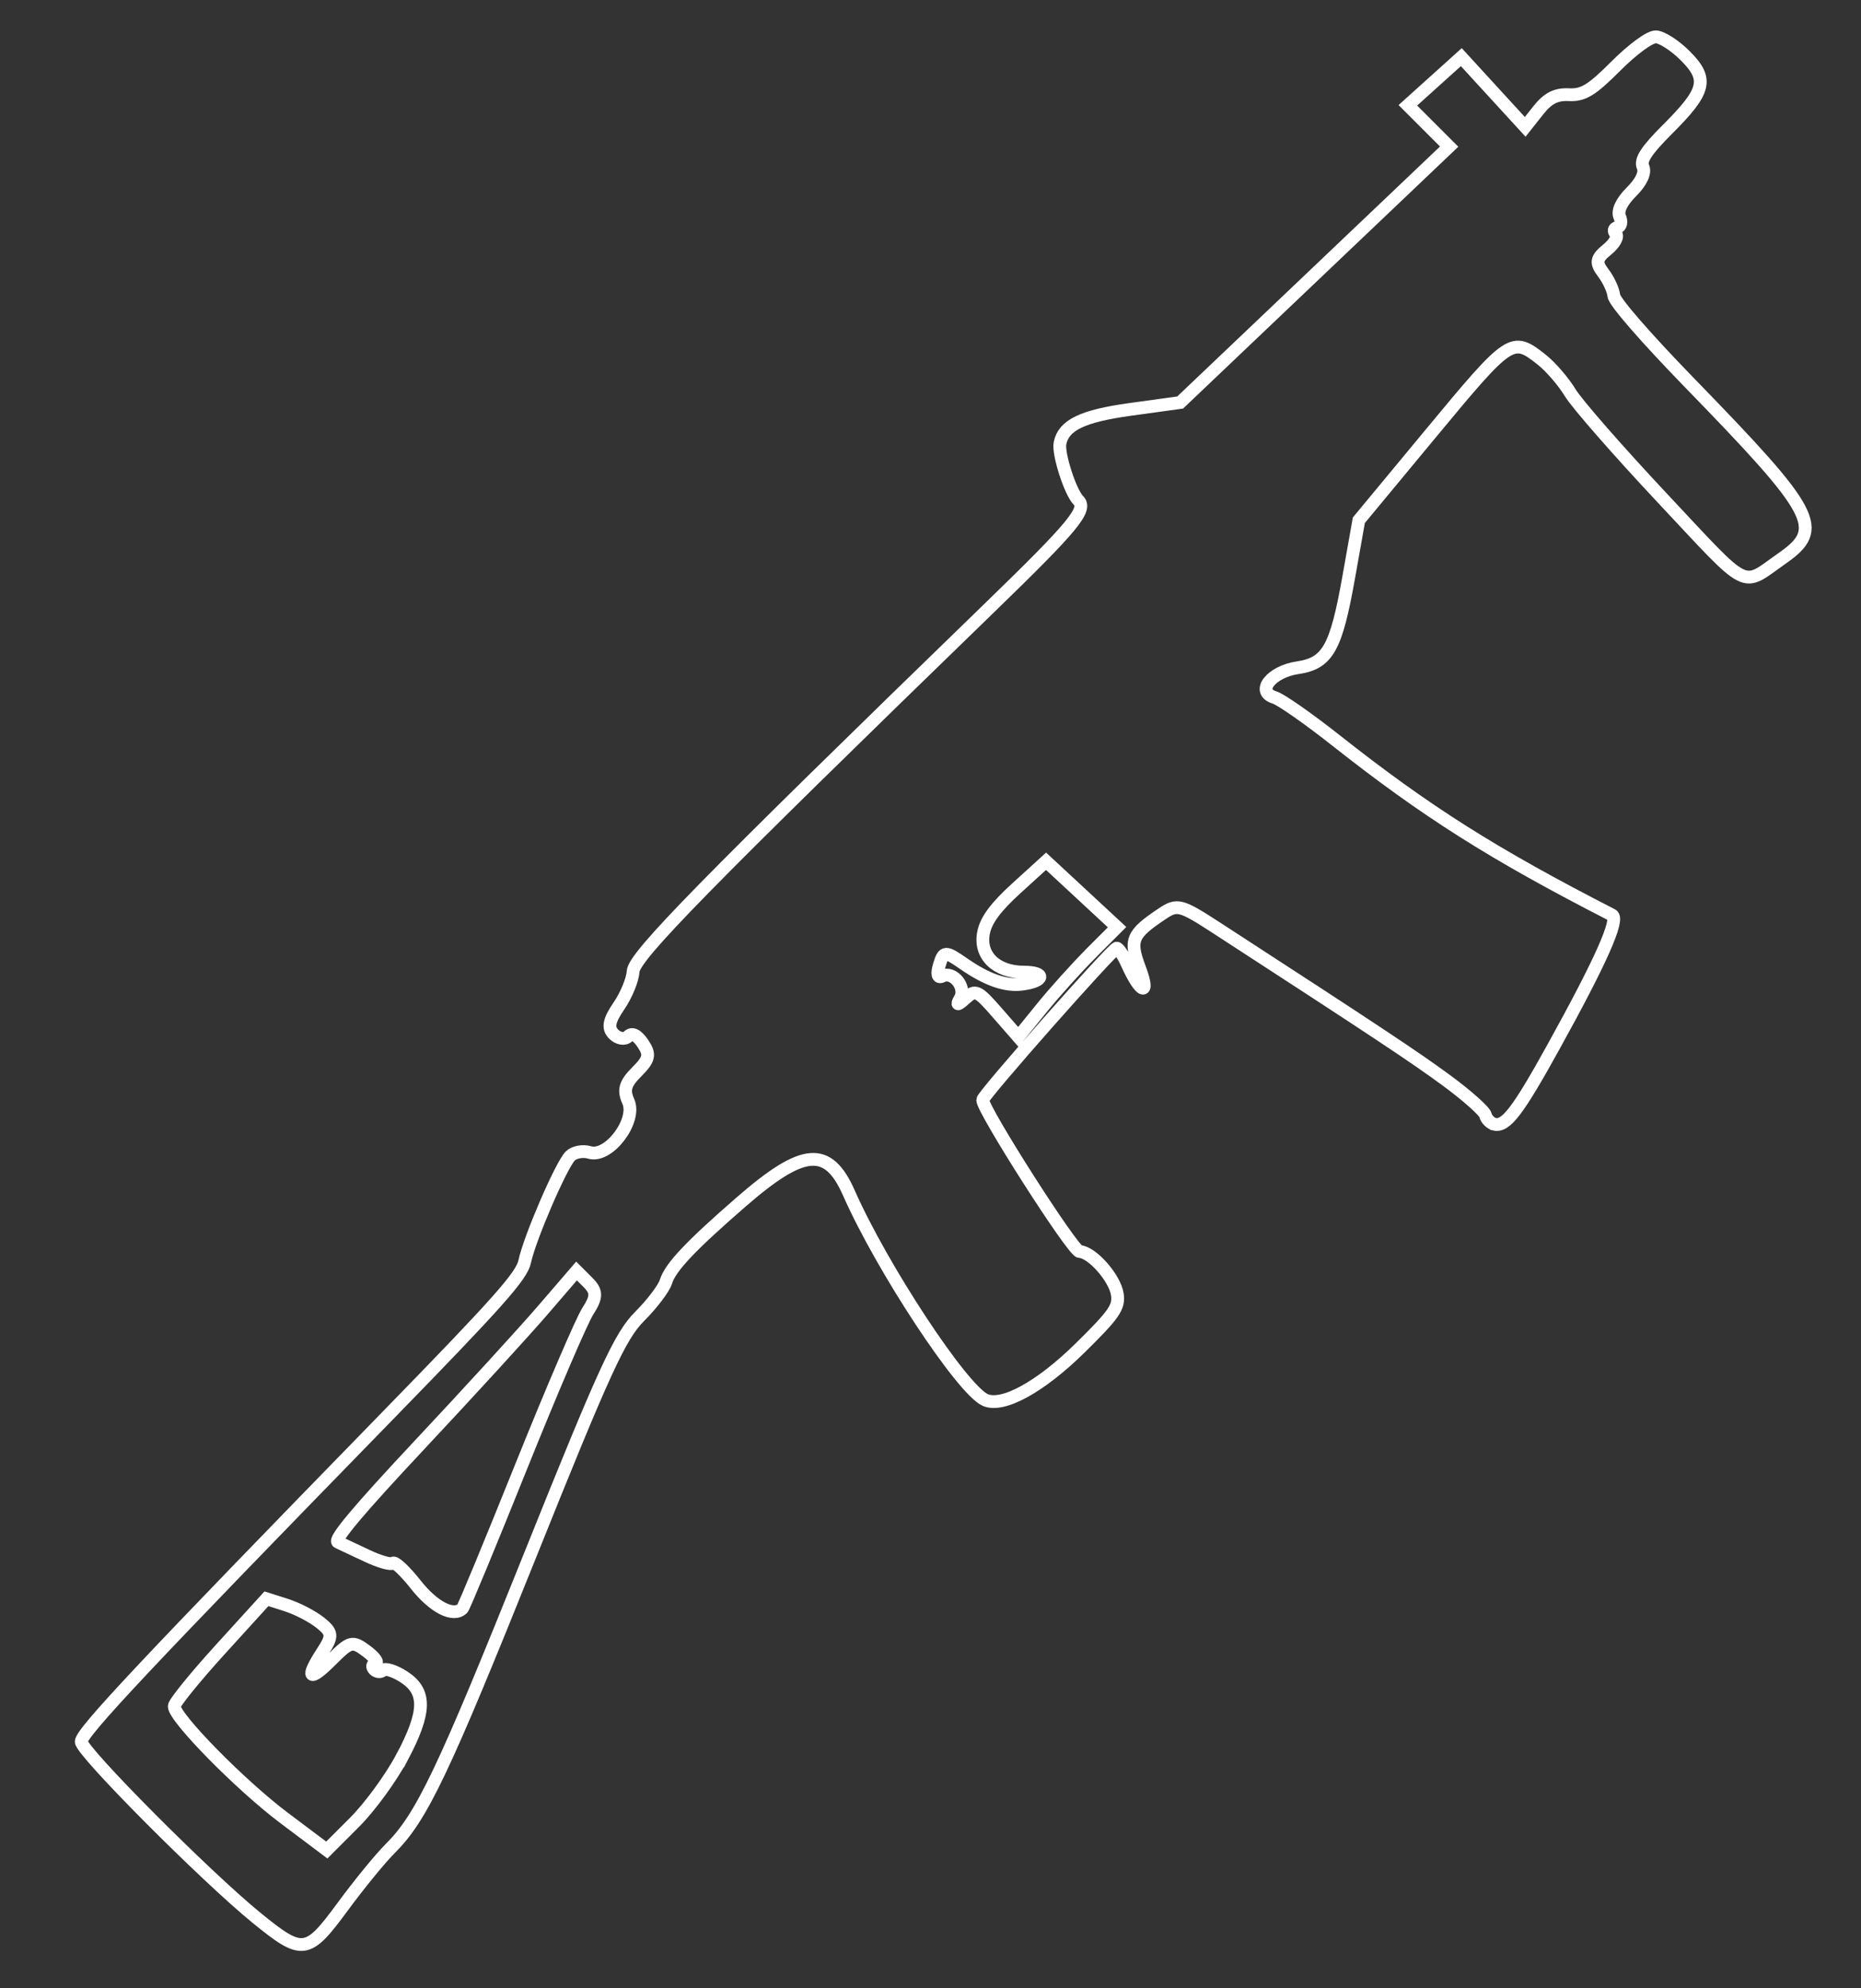 <?xml version="1.0" encoding="UTF-8" standalone="no"?>
<!-- Created with Inkscape (http://www.inkscape.org/) -->

<svg
   xmlns:dc="http://purl.org/dc/elements/1.1/"
   xmlns:cc="http://creativecommons.org/ns#"
   xmlns:rdf="http://www.w3.org/1999/02/22-rdf-syntax-ns#"
   xmlns:svg="http://www.w3.org/2000/svg"
   xmlns="http://www.w3.org/2000/svg"
   xmlns:sodipodi="http://sodipodi.sourceforge.net/DTD/sodipodi-0.dtd"
   xmlns:inkscape="http://www.inkscape.org/namespaces/inkscape"
   width="220"
   height="235"
   viewBox="0 0 58.208 62.177"
   version="1.1"
   id="svg8"
   inkscape:version="0.92.3 (2405546, 2018-03-11)"
   sodipodi:docname="sr-3m.svg">
  <rect x="0" y="0" width="58.208" height="62.177" fill="#333333" stroke="none"/>
  <defs
     id="defs2" />
  <sodipodi:namedview
     id="base"
     pagecolor="#000000"
     bordercolor="#666666"
     borderopacity="1.0"
     inkscape:pageopacity="0"
     inkscape:pageshadow="2"
     inkscape:zoom="1.979899"
     inkscape:cx="177.96979"
     inkscape:cy="179.26505"
     inkscape:document-units="px"
     inkscape:current-layer="layer1"
     showgrid="false"
     units="px"
     inkscape:window-width="1544"
     inkscape:window-height="1258"
     inkscape:window-x="1843"
     inkscape:window-y="85"
     inkscape:window-maximized="0" />
  <g
     inkscape:label="Layer 1"
     inkscape:groupmode="layer"
     id="layer1"
     transform="translate(0,-234.823)">
    <path
       style="fill:none;stroke:#ffffff;stroke-width:0.4;stroke-opacity:1;stroke-miterlimit:4;stroke-dasharray:none"
       d="m 46.741,269.977 c -0.123,-0.029 -0.248,-0.156 -0.278,-0.282 -0.03,-0.126 -0.572,-0.609 -1.205,-1.075 -1.015,-0.746 -2.15,-1.499 -7.206,-4.781 -1.12,-0.727 -1.23,-0.756 -1.695,-0.446 -0.967,0.645 -1.042,0.827 -0.708,1.717 0.332,0.885 0.026,0.787 -0.383,-0.121 -0.127,-0.284 -0.279,-0.516 -0.336,-0.516 -0.127,0 -4.194,4.602 -4.194,4.747 3e-6,0.32 2.817,4.729 3.029,4.739 0.392,0.018 1.102,0.822 1.182,1.336 0.062,0.402 -0.095,0.629 -1.158,1.675 -1.247,1.228 -2.427,1.875 -2.974,1.631 -0.72,-0.321 -3.228,-4.127 -4.261,-6.467 -0.654,-1.481 -1.424,-1.419 -3.37,0.273 -1.594,1.385 -2.219,2.049 -2.355,2.496 -0.063,0.207 -0.434,0.697 -0.826,1.088 -0.608,0.608 -1.102,1.684 -3.405,7.424 -2.748,6.849 -3.408,8.233 -4.395,9.216 -0.308,0.306 -0.974,1.121 -1.481,1.811 -1.11,1.509 -1.255,1.528 -2.696,0.355 -1.593,-1.296 -5.485,-5.206 -5.485,-5.511 1.5e-6,-0.287 2.04,-2.457 9.574,-10.182 3.486,-3.575 4.203,-4.381 4.297,-4.832 0.151,-0.723 1.14,-3.015 1.424,-3.299 0.124,-0.124 0.396,-0.175 0.605,-0.112 0.596,0.18 1.483,-0.99 1.211,-1.596 -0.16,-0.357 -0.103,-0.557 0.266,-0.926 0.393,-0.393 0.424,-0.539 0.192,-0.882 -0.187,-0.276 -0.341,-0.349 -0.467,-0.223 -0.103,0.103 -0.306,0.071 -0.449,-0.073 -0.192,-0.192 -0.15,-0.422 0.161,-0.875 0.232,-0.338 0.433,-0.825 0.447,-1.083 0.026,-0.475 2.201,-2.695 11.178,-11.403 2.603,-2.525 3.034,-3.046 2.751,-3.329 -0.255,-0.255 -0.643,-1.46 -0.576,-1.789 0.115,-0.567 0.704,-0.85 2.193,-1.056 l 1.565,-0.216 4.207,-4.001 4.207,-4.001 -0.646,-0.646 -0.646,-0.646 0.836,-0.753 0.836,-0.753 0.999,1.09 0.999,1.09 0.409,-0.517 c 0.3,-0.379 0.554,-0.509 0.957,-0.489 0.451,0.022 0.712,-0.136 1.466,-0.891 0.53,-0.53 1.058,-0.918 1.25,-0.918 0.182,1e-5 0.597,0.265 0.921,0.589 0.739,0.739 0.654,1.097 -0.552,2.302 -0.666,0.666 -0.86,0.965 -0.765,1.179 0.08,0.181 -0.054,0.469 -0.365,0.779 -0.309,0.309 -0.445,0.598 -0.365,0.778 0.07,0.157 0.037,0.307 -0.073,0.333 -0.11,0.026 -0.132,0.115 -0.049,0.199 0.083,0.083 -0.037,0.305 -0.268,0.492 -0.347,0.281 -0.368,0.409 -0.122,0.733 0.164,0.216 0.312,0.537 0.329,0.713 0.018,0.188 0.999,1.315 2.379,2.734 3.953,4.065 4.21,4.55 2.892,5.472 -1.312,0.918 -0.966,1.091 -3.755,-1.88 -1.372,-1.462 -2.667,-2.942 -2.878,-3.29 -0.211,-0.348 -0.612,-0.814 -0.891,-1.035 -0.929,-0.735 -0.983,-0.7 -3.476,2.308 l -2.247,2.711 -0.315,1.773 c -0.397,2.235 -0.658,2.698 -1.599,2.839 -0.834,0.125 -1.319,0.749 -0.723,0.93 0.197,0.06 1.052,0.657 1.901,1.327 2.841,2.244 4.934,3.568 8.656,5.476 0.239,0.123 -0.341,1.428 -1.837,4.132 -1.11,2.006 -1.483,2.495 -1.843,2.41 z m -34.164,19.797 c 0.753,-1.426 0.765,-2.059 0.047,-2.519 -0.284,-0.182 -0.574,-0.273 -0.644,-0.204 -0.07,0.07 -0.193,0.061 -0.274,-0.019 -0.08,-0.081 -0.064,-0.166 0.037,-0.19 0.101,-0.024 -0.027,-0.2 -0.284,-0.391 -0.439,-0.326 -0.505,-0.309 -1.096,0.282 -0.699,0.699 -0.82,0.581 -0.269,-0.264 0.317,-0.487 0.308,-0.594 -0.079,-0.904 -0.242,-0.194 -0.719,-0.441 -1.06,-0.55 l -0.621,-0.198 -1.442,1.585 c -0.793,0.872 -1.442,1.672 -1.442,1.778 -5e-7,0.359 2.078,2.471 3.429,3.486 l 1.343,1.009 0.869,-0.869 c 0.478,-0.478 1.146,-1.393 1.484,-2.034 z m 3.718,-9.075 c 0.958,-2.383 1.899,-4.578 2.093,-4.878 0.285,-0.443 0.285,-0.613 -0.002,-0.9 l -0.353,-0.353 -1.055,1.225 c -0.58,0.674 -2.306,2.56 -3.836,4.192 -1.934,2.063 -2.718,2.996 -2.573,3.062 0.115,0.053 0.525,0.245 0.912,0.428 0.387,0.183 0.75,0.286 0.808,0.229 0.057,-0.057 0.377,0.243 0.711,0.666 0.563,0.714 1.183,1.032 1.464,0.751 0.05,-0.05 0.874,-2.039 1.831,-4.422 z m 17.83,-16.068 0.815,-0.815 -1.111,-1.03 -1.111,-1.03 -0.919,0.836 c -0.652,0.593 -0.952,0.995 -1.033,1.385 -0.149,0.717 0.386,1.246 1.261,1.246 0.691,0 0.653,0.283 -0.051,0.375 -0.526,0.069 -1.106,-0.134 -1.839,-0.642 -0.572,-0.397 -0.623,-0.394 -0.755,0.041 -0.088,0.29 -0.054,0.423 0.088,0.352 0.345,-0.173 0.765,0.351 0.561,0.7 -0.129,0.22 -0.084,0.219 0.162,-0.003 0.317,-0.288 0.384,-0.258 0.999,0.447 l 0.659,0.755 0.73,-0.9 c 0.401,-0.495 1.096,-1.266 1.544,-1.715 z"
       id="path4539"
       inkscape:connector-curvature="0" />
  </g>
</svg>
